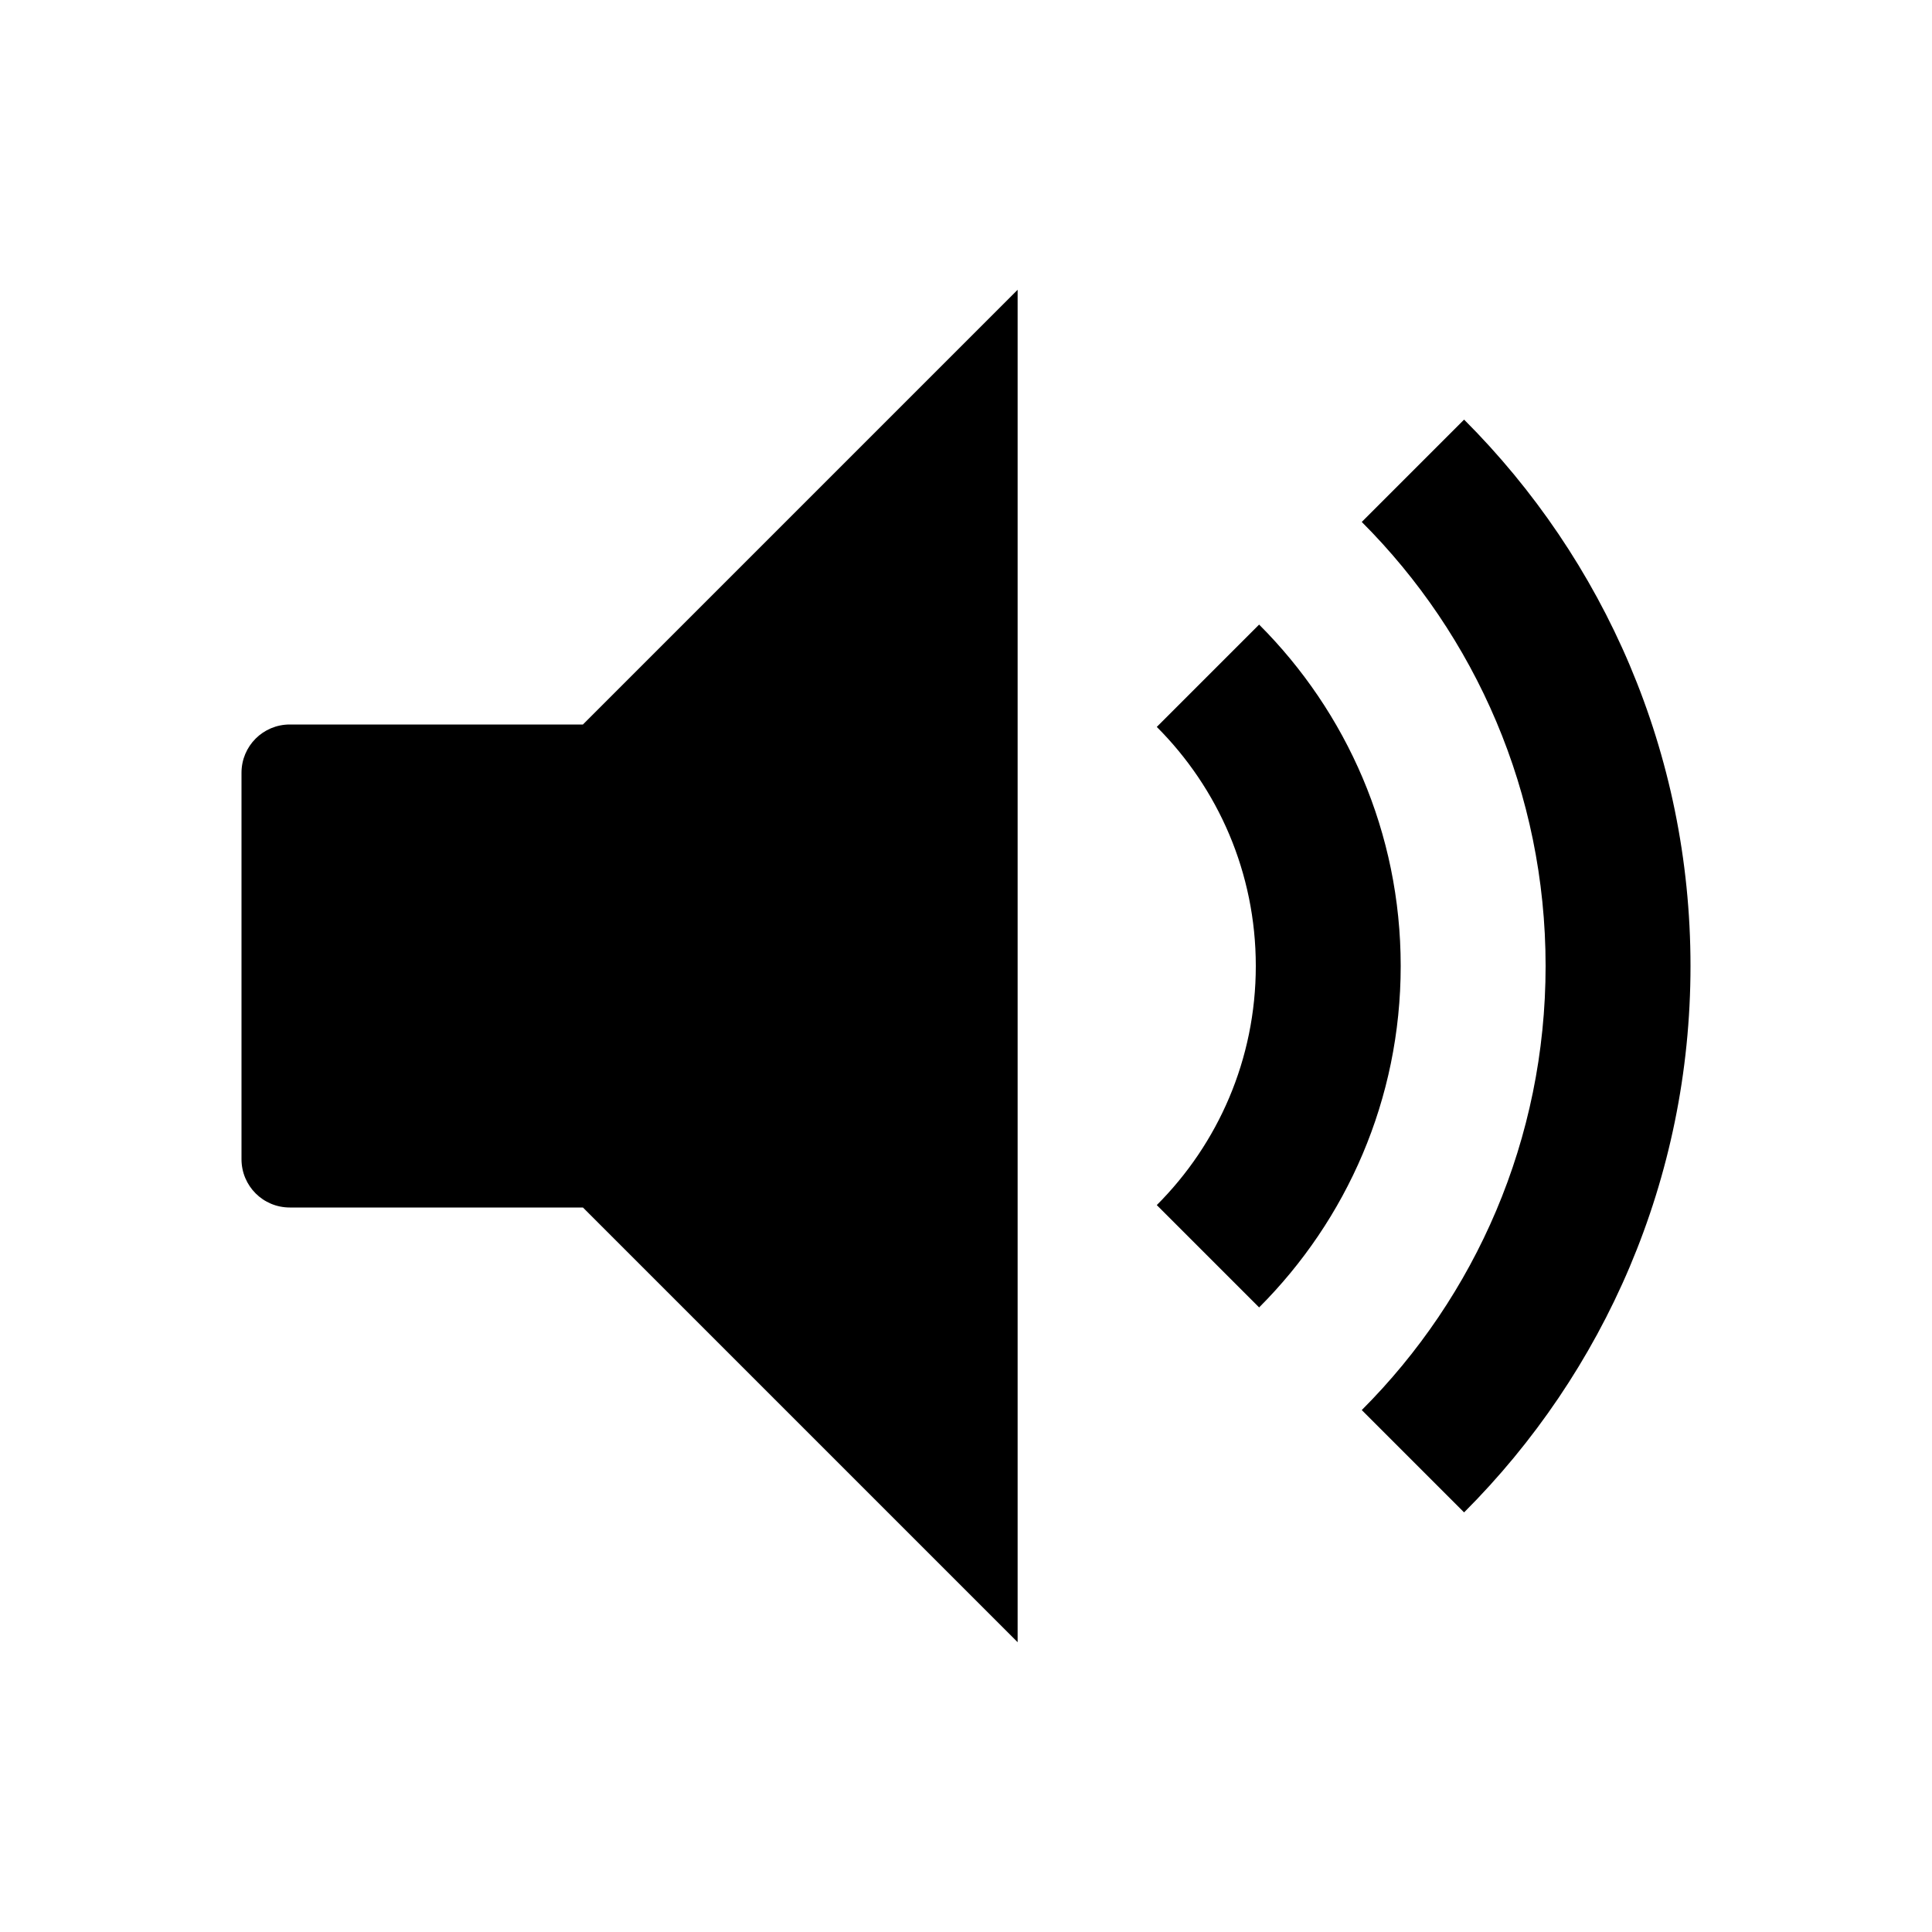 <?xml version="1.0" encoding="UTF-8" standalone="no"?>
<!-- Created with Inkscape (http://www.inkscape.org/) -->

<svg
   xmlns:dc="http://purl.org/dc/elements/1.1/"
   xmlns:cc="http://creativecommons.org/ns#"
   xmlns:rdf="http://www.w3.org/1999/02/22-rdf-syntax-ns#"
   xmlns:svg="http://www.w3.org/2000/svg"
   xmlns="http://www.w3.org/2000/svg"
   xmlns:sodipodi="http://sodipodi.sourceforge.net/DTD/sodipodi-0.dtd"
   xmlns:inkscape="http://www.inkscape.org/namespaces/inkscape"
   id="svg2"
   version="1.1"
   inkscape:version="0.48.3.1 r9886"
   width="240"
   height="240"
   xml:space="preserve"
   sodipodi:docname="audio.svg"><title
     id="title2992">Amana Base Audio Icon</title><defs
     id="defs6"><clipPath
       clipPathUnits="userSpaceOnUse"
       id="clipPath16"><path
         d="M 0,192 192,192 192,0 0,0 0,192 z"
         id="path18" /></clipPath></defs><sodipodi:namedview
     pagecolor="#ffffff"
     bordercolor="#666666"
     borderopacity="1"
     objecttolerance="10"
     gridtolerance="10"
     guidetolerance="10"
     inkscape:pageopacity="0"
     inkscape:pageshadow="2"
     inkscape:window-width="1600"
     inkscape:window-height="876"
     id="namedview4"
     showgrid="true"
     inkscape:zoom="1"
     inkscape:cx="-49.04037"
     inkscape:cy="120.1524"
     inkscape:window-x="0"
     inkscape:window-y="24"
     inkscape:window-maximized="1"
     inkscape:current-layer="layer1"
     showguides="true"
     inkscape:guide-bbox="true"
     inkscape:snap-global="true"
     inkscape:snap-nodes="true"
     inkscape:object-nodes="true"><inkscape:grid
       type="xygrid"
       id="grid3003" /><sodipodi:guide
       orientation="0,1"
       position="30,210"
       id="guide2993" /><sodipodi:guide
       orientation="1,0"
       position="30,210"
       id="guide2995" /><sodipodi:guide
       orientation="0,1"
       position="210,30"
       id="guide2997" /><sodipodi:guide
       orientation="1,0"
       position="210,30"
       id="guide2999" /></sodipodi:namedview><g
     inkscape:groupmode="layer"
     id="layer1"
     inkscape:label="Icon"
     style="display:inline"><path
       id="path3001"
       style="fill:#000000;fill-opacity:1;stroke:none"
       d="M 181.875,52.125 169.162,64.838 C 183.278,78.953 192,98.461 192,120 c 0,21.539 -8.722,41.047 -22.837,55.163 L 181.875,187.875 C 199.248,170.502 210,146.51 210,120 210,93.49 199.248,69.498 181.875,52.125 z M 156.412,77.588 143.7,90.3 c 7.601,7.601 12.3,18.102 12.3,29.7 0,11.598 -4.699,22.099 -12.3,29.7 l 12.713,12.713 C 167.27,151.555 174,136.569 174,120 174,103.431 167.27,88.445 156.412,77.588 z m -30,-41.587 -54,54 L 36,90 c -3.324,0 -6,2.676 -6,6 l 0,48 c 0,3.324 2.676,6 6,6 l 36.413,0 54,54 0,-168 z"
       inkscape:connector-curvature="0" /></g></svg>